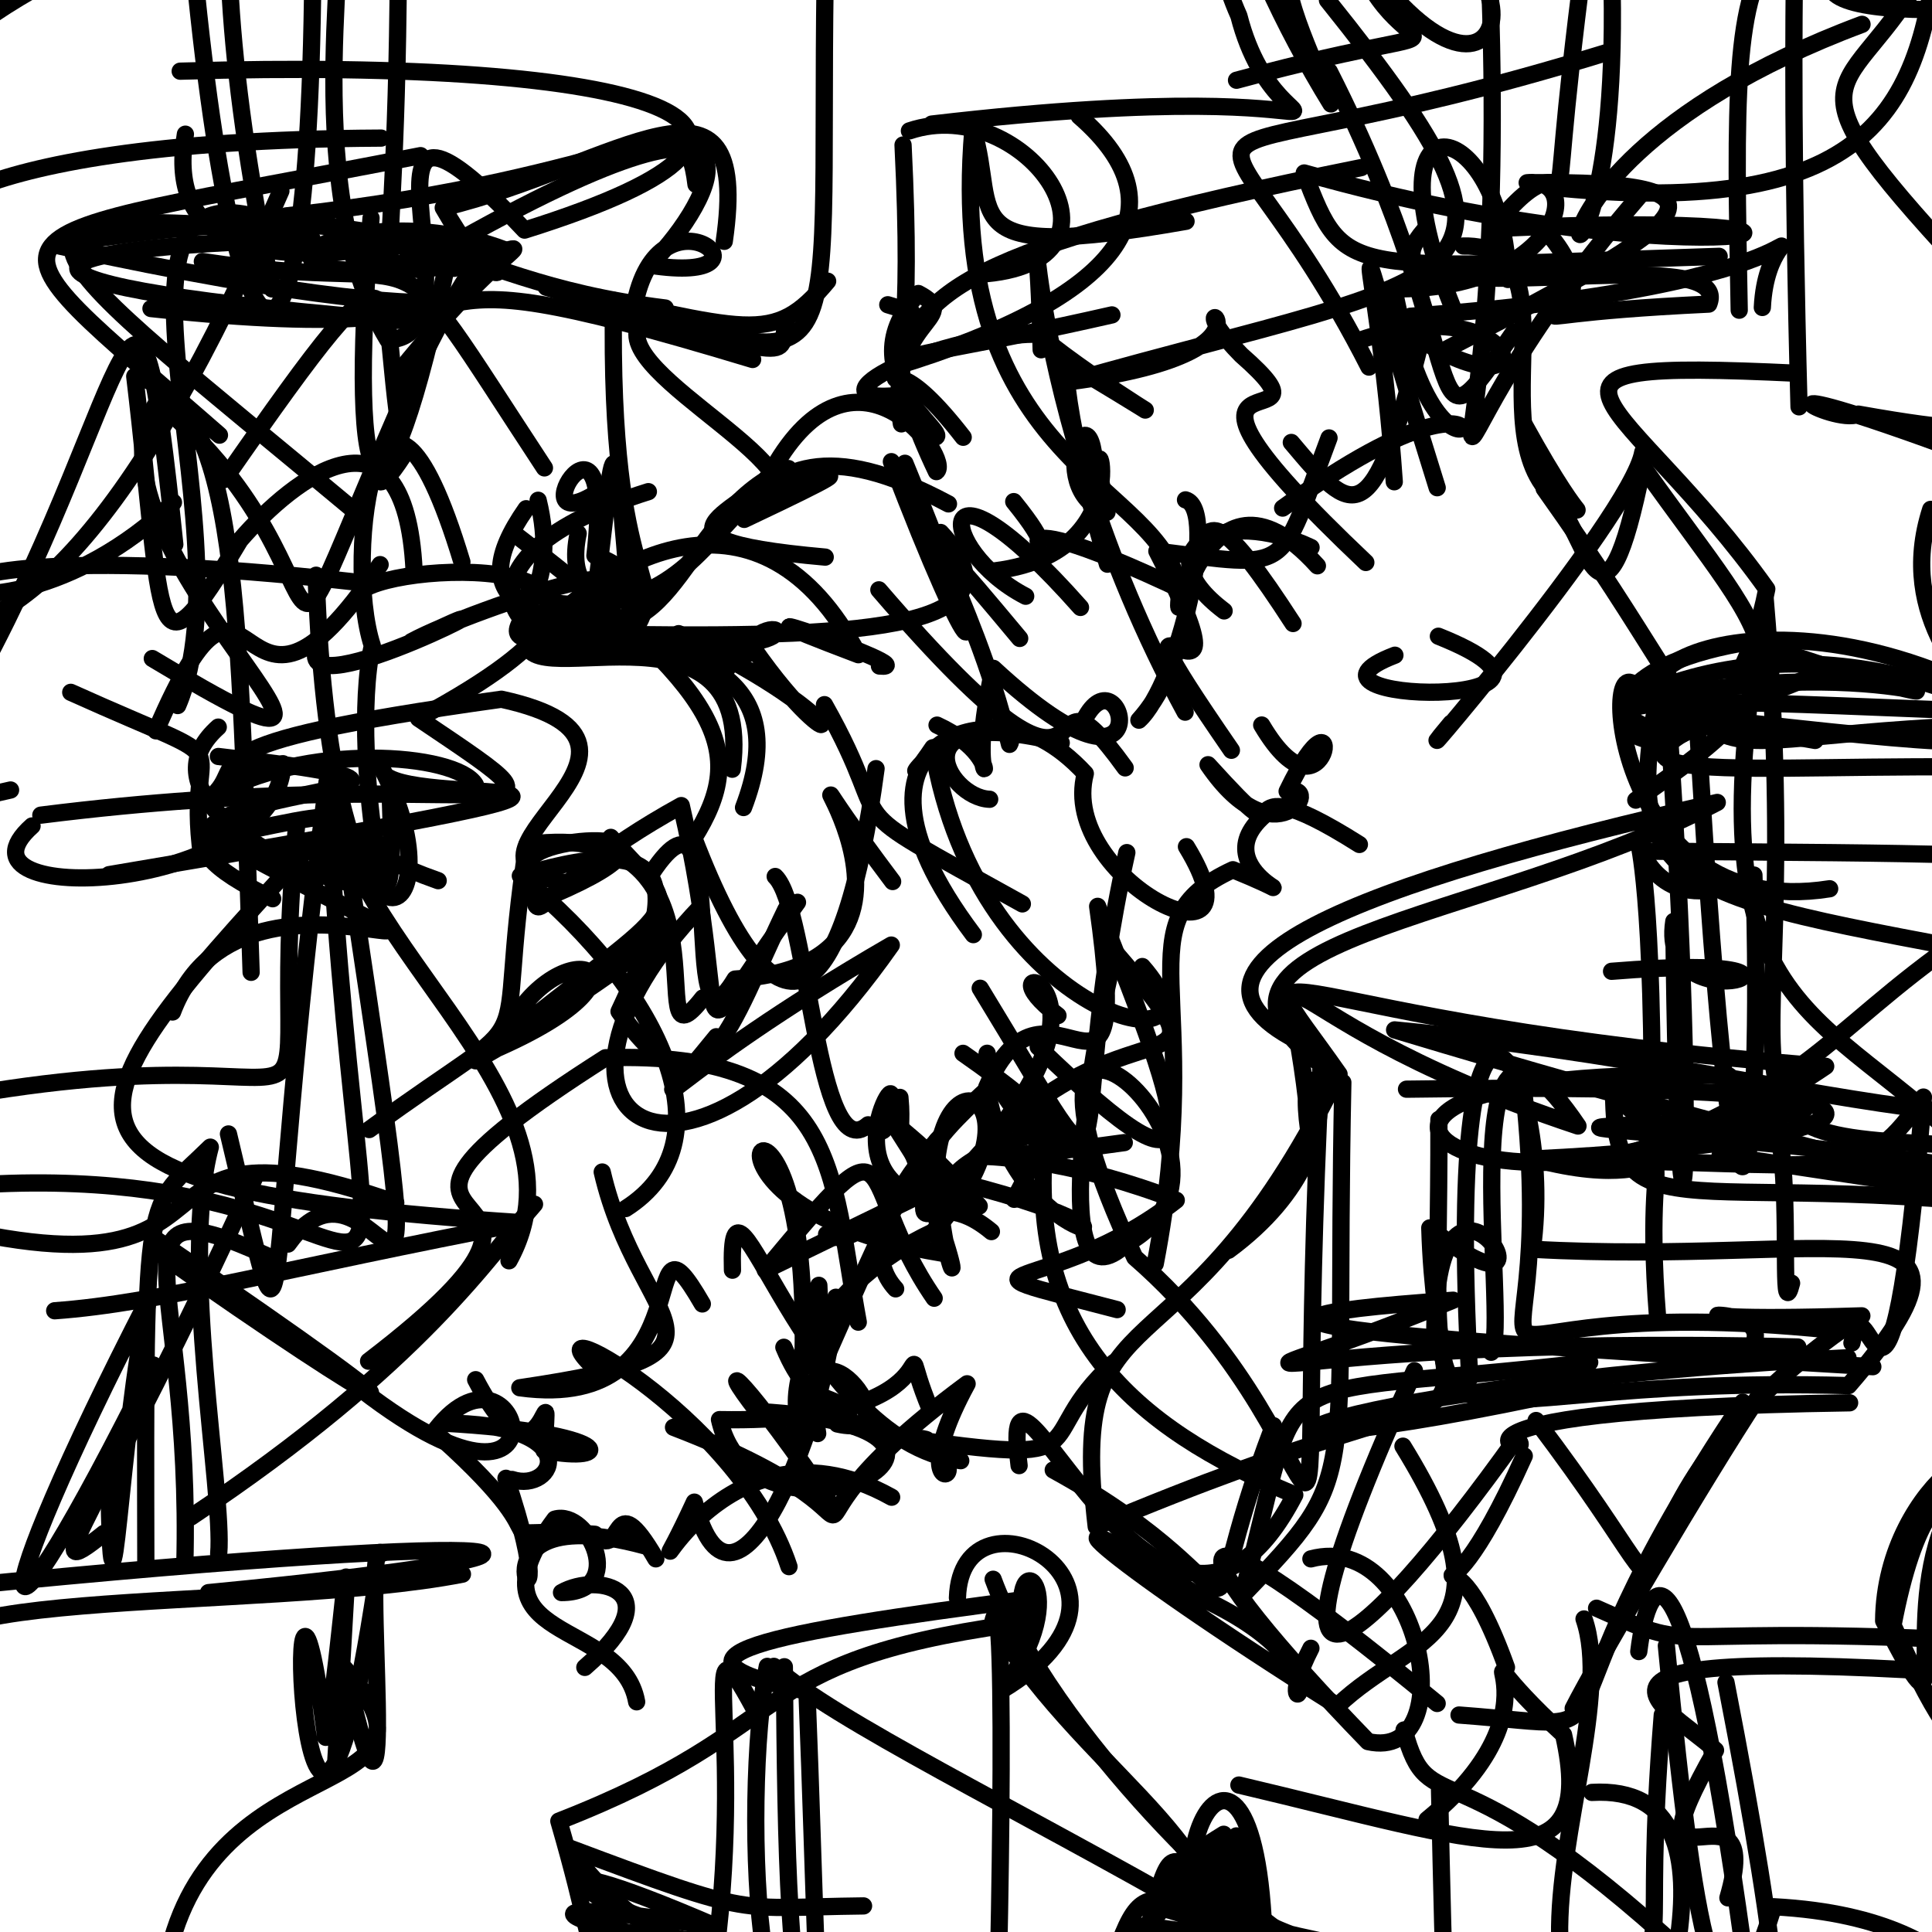 <?xml version="1.0" ?>
<svg xmlns="http://www.w3.org/2000/svg" version="1.1" width="224" height="224">
  <defs/>
  <g>
    <path d="M 141.879 212.668 C 121.258 225.296 158.64 215.369 139.493 222.083 C 117.865 209.678 96.592 199.406 89.723 193.2" stroke-width="2.0" fill="none" stroke="rgb(0, 0, 0)" stroke-opacity="1" stroke-linecap="round" stroke-linejoin="round"/>
    <path d="M 42.321 68.216 C 48.881 64.604 83.26 64.62 48.522 83.289 C 70.985 98.422 56.398 87.999 4.733 94.51" stroke-width="2.0" fill="none" stroke="rgb(0, 0, 0)" stroke-opacity="1" stroke-linecap="round" stroke-linejoin="round"/>
    <path d="M 102.931 35.334 C 111.165 37.872 98.142 32.777 108.568 54.68 C 110.462 53.282 99.494 37.989 90.032 53.655 C 88.563 58.905 71.082 62.402 95.678 64.592" stroke-width="2.0" fill="none" stroke="rgb(0, 0, 0)" stroke-opacity="1" stroke-linecap="round" stroke-linejoin="round"/>
    <path d="M 125.129 13.472 C 137.6 24.296 129.853 34.539 103.708 42.53 C 107.623 34.038 110.276 28.996 157.834 19.429" stroke-width="2.0" fill="none" stroke="rgb(0, 0, 0)" stroke-opacity="1" stroke-linecap="round" stroke-linejoin="round"/>
    <path d="M 41.002 67.458 C -29.913 59.486 -3.14 80.544 20.109 58.247" stroke-width="2.0" fill="none" stroke="rgb(0, 0, 0)" stroke-opacity="1" stroke-linecap="round" stroke-linejoin="round"/>
    <path d="M 162.792 200.575 C 165.754 211.632 167.951 201.288 195.405 226.62 C 166.533 248.509 168.07 257.209 166.893 207.073" stroke-width="2.0" fill="none" stroke="rgb(0, 0, 0)" stroke-opacity="1" stroke-linecap="round" stroke-linejoin="round"/>
    <path d="M 172.895 156.785 C 175.144 154.079 167.582 107.876 182.953 130.554 C 141.641 116.838 149.783 104.022 151.964 132.505 C 149.004 115.745 160.696 131.501 142.436 144.961" stroke-width="2.0" fill="none" stroke="rgb(0, 0, 0)" stroke-opacity="1" stroke-linecap="round" stroke-linejoin="round"/>
    <path d="M 142.771 86.989 C 124.742 60.815 147.284 89.344 134.129 63.9 C 150.062 65.877 148.104 66.714 154.091 50.774" stroke-width="2.0" fill="none" stroke="rgb(0, 0, 0)" stroke-opacity="1" stroke-linecap="round" stroke-linejoin="round"/>
    <path d="M 101.897 68.387 C 130.876 102.084 118.684 72.725 130.454 89.03" stroke-width="2.0" fill="none" stroke="rgb(0, 0, 0)" stroke-opacity="1" stroke-linecap="round" stroke-linejoin="round"/>
    <path d="M 183.701 -5.073 C 178.163 37.432 184.712 11.66 173.087 26.505 C 226.368 24.048 198.914 33.549 151.215 20.055 C 155.988 32.594 155.711 31.093 199.323 29.721" stroke-width="2.0" fill="none" stroke="rgb(0, 0, 0)" stroke-opacity="1" stroke-linecap="round" stroke-linejoin="round"/>
    <path d="M 42.806 130.961 C 64.155 115.337 56.91 125.242 61.108 97.923 C 86.535 94.477 73.709 125.678 81.487 115.706" stroke-width="2.0" fill="none" stroke="rgb(0, 0, 0)" stroke-opacity="1" stroke-linecap="round" stroke-linejoin="round"/>
    <path d="M 170.407 159.775 C 167.174 101.268 180.518 123.869 177.664 144.838 C 212.276 146.785 233.826 138.13 214.326 160.65 C 161.039 159.175 166.974 175.402 166.83 129.783" stroke-width="2.0" fill="none" stroke="rgb(0, 0, 0)" stroke-opacity="1" stroke-linecap="round" stroke-linejoin="round"/>
    <path d="M 62.393 58.001 C 67.174 77.399 43.024 73.147 86.898 75.735" stroke-width="2.0" fill="none" stroke="rgb(0, 0, 0)" stroke-opacity="1" stroke-linecap="round" stroke-linejoin="round"/>
    <path d="M 69.665 159.281 C 59.307 150.028 85.669 163.895 91.477 181.641" stroke-width="2.0" fill="none" stroke="rgb(0, 0, 0)" stroke-opacity="1" stroke-linecap="round" stroke-linejoin="round"/>
    <path d="M 243.222 113.038 C 195.41 103.381 186.304 106.079 192.989 77.183 C 197.261 134.18 194.645 162.33 194.065 106.825 C 192.061 119.714 217.533 110.119 186.847 112.615" stroke-width="2.0" fill="none" stroke="rgb(0, 0, 0)" stroke-opacity="1" stroke-linecap="round" stroke-linejoin="round"/>
    <path d="M 191.537 134.277 C 192.149 71.419 183.219 111.886 203.354 101.453 C 204.384 134.102 201.505 164.673 196.771 83.36" stroke-width="2.0" fill="none" stroke="rgb(0, 0, 0)" stroke-opacity="1" stroke-linecap="round" stroke-linejoin="round"/>
    <path d="M 130.648 98.852 C 122.773 134.392 131.679 144.102 113.646 114.581" stroke-width="2.0" fill="none" stroke="rgb(0, 0, 0)" stroke-opacity="1" stroke-linecap="round" stroke-linejoin="round"/>
    <path d="M 137.406 82.569 C 117.505 46.035 120.097 12.58 120.715 40.554" stroke-width="2.0" fill="none" stroke="rgb(0, 0, 0)" stroke-opacity="1" stroke-linecap="round" stroke-linejoin="round"/>
    <path d="M 83.972 27.981 C 87.244 5.355 71.479 19.254 51.389 24.087 C 60.463 39.892 60.499 25.147 47.274 29.625 C 55.979 24.391 17.54 38.785 21.495 15.556" stroke-width="2.0" fill="none" stroke="rgb(0, 0, 0)" stroke-opacity="1" stroke-linecap="round" stroke-linejoin="round"/>
    <path d="M 84.922 147.27 C 84.451 130.666 93.095 167.09 111.391 169.355 C 96.524 164.508 114.419 168.003 103.994 166.593 C 128.881 170.249 118.818 167.272 129.175 157.962" stroke-width="2.0" fill="none" stroke="rgb(0, 0, 0)" stroke-opacity="1" stroke-linecap="round" stroke-linejoin="round"/>
    <path d="M 118.716 189.081 C 116.844 177.91 125.089 184.347 116.131 195.973 C 136.441 183.801 111.462 170.966 111.007 185.255" stroke-width="2.0" fill="none" stroke="rgb(0, 0, 0)" stroke-opacity="1" stroke-linecap="round" stroke-linejoin="round"/>
    <path d="M 200.337 220.042 C 204.944 204.245 187.63 222.709 198.901 202.926 C 192.845 197.439 175.582 189.941 236.434 194.603" stroke-width="2.0" fill="none" stroke="rgb(0, 0, 0)" stroke-opacity="1" stroke-linecap="round" stroke-linejoin="round"/>
    <path d="M 143.639 206.962 C 172.058 213.649 185.374 219.205 181.281 201.122 C 165.444 186.583 184.042 195.753 165.453 210.98" stroke-width="2.0" fill="none" stroke="rgb(0, 0, 0)" stroke-opacity="1" stroke-linecap="round" stroke-linejoin="round"/>
    <path d="M 103.493 102.207 C 83.053 75.026 116.109 111.496 85.225 113.514 C 78.249 125.127 85.254 85.688 75.125 101.909" stroke-width="2.0" fill="none" stroke="rgb(0, 0, 0)" stroke-opacity="1" stroke-linecap="round" stroke-linejoin="round"/>
    <path d="M 22.124 175.897 C 48.984 158.02 56.939 145.278 61.973 139.62" stroke-width="2.0" fill="none" stroke="rgb(0, 0, 0)" stroke-opacity="1" stroke-linecap="round" stroke-linejoin="round"/>
    <path d="M 141.926 70.831 C 132.322 63.572 141.787 58.641 152.007 63.478" stroke-width="2.0" fill="none" stroke="rgb(0, 0, 0)" stroke-opacity="1" stroke-linecap="round" stroke-linejoin="round"/>
    <path d="M 125.274 70.427 C 107.612 50.475 108.517 63.757 118.92 69.129" stroke-width="2.0" fill="none" stroke="rgb(0, 0, 0)" stroke-opacity="1" stroke-linecap="round" stroke-linejoin="round"/>
    <path d="M 176.632 126.156 C 181.436 169.817 161.263 148.961 212.439 154.218" stroke-width="2.0" fill="none" stroke="rgb(0, 0, 0)" stroke-opacity="1" stroke-linecap="round" stroke-linejoin="round"/>
    <path d="M 20.268 63.124 C 15.769 19.805 15.722 44.453 -2.389 78.096" stroke-width="2.0" fill="none" stroke="rgb(0, 0, 0)" stroke-opacity="1" stroke-linecap="round" stroke-linejoin="round"/>
    <path d="M 62.164 104.559 C 84.408 95.524 62.37 96.625 61.539 99.742 C 62.668 110.242 59.807 103.963 78.989 93.401 C 85.453 121.31 78.33 123.919 92.463 104.615" stroke-width="2.0" fill="none" stroke="rgb(0, 0, 0)" stroke-opacity="1" stroke-linecap="round" stroke-linejoin="round"/>
    <path d="M 162.661 167.672 C 176.341 189.897 163.903 189.346 155.064 197.78 C 126.672 179.939 117.433 171.085 139.377 185.331 C 158.204 194.128 146.398 201.991 151.99 191.104" stroke-width="2.0" fill="none" stroke="rgb(0, 0, 0)" stroke-opacity="1" stroke-linecap="round" stroke-linejoin="round"/>
    <path d="M 50.045 166.402 C 60.473 151.732 68.064 182.804 39.275 159.012" stroke-width="2.0" fill="none" stroke="rgb(0, 0, 0)" stroke-opacity="1" stroke-linecap="round" stroke-linejoin="round"/>
    <path d="M 12.018 -6.156 C 18.177 -7.291 -7.491 -10.032 -3.85 6.516 C -2.974 13.753 3.888 16.058 -19.228 21.214 C -22.295 7.124 -13.956 19.07 -16.465 26.287" stroke-width="2.0" fill="none" stroke="rgb(0, 0, 0)" stroke-opacity="1" stroke-linecap="round" stroke-linejoin="round"/>
    <path d="M 44.267 180.117 C 41.585 177.225 46.954 224.793 40.004 193.49 C 53.837 209.306 25.55 201.952 19.636 226.011" stroke-width="2.0" fill="none" stroke="rgb(0, 0, 0)" stroke-opacity="1" stroke-linecap="round" stroke-linejoin="round"/>
    <path d="M 209.241 128.583 C 181.341 136.337 199.813 136.582 187.088 127.025 C 187.252 145.07 197.624 133.675 247.994 141.705 C 238.319 134.588 235.928 137.122 242.136 129.391" stroke-width="2.0" fill="none" stroke="rgb(0, 0, 0)" stroke-opacity="1" stroke-linecap="round" stroke-linejoin="round"/>
    <path d="M -3.929 3.878 C 12.95 -8.658 26.135 -8.612 22.492 -3.649 C 28.277 56.011 38.631 50.479 35.815 -34.353 C 30.458 -34.36 20.321 -21.043 31.533 33.499" stroke-width="2.0" fill="none" stroke="rgb(0, 0, 0)" stroke-opacity="1" stroke-linecap="round" stroke-linejoin="round"/>
    <path d="M 96.834 175.19 C 86.4 159.674 82.418 156.677 87.835 163.647 C 122.029 165.588 87.481 182.266 83.418 164.593 C 113.687 165.123 102.605 150.74 107.876 163.458" stroke-width="2.0" fill="none" stroke="rgb(0, 0, 0)" stroke-opacity="1" stroke-linecap="round" stroke-linejoin="round"/>
    <path d="M 25.356 180.149 C 25.97 172.976 20.849 146.232 24.383 133.001 C 16.744 140.538 16.815 136.387 16.907 181.477" stroke-width="2.0" fill="none" stroke="rgb(0, 0, 0)" stroke-opacity="1" stroke-linecap="round" stroke-linejoin="round"/>
    <path d="M 214.26 157.419 C 148.344 160.748 131.054 172.374 183.267 160.985" stroke-width="2.0" fill="none" stroke="rgb(0, 0, 0)" stroke-opacity="1" stroke-linecap="round" stroke-linejoin="round"/>
    <path d="M 175.513 38.494 C 164.114 55.282 171.679 42.843 154.125 8.289" stroke-width="2.0" fill="none" stroke="rgb(0, 0, 0)" stroke-opacity="1" stroke-linecap="round" stroke-linejoin="round"/>
    <path d="M 66.83 70.597 C 77.87 77.425 79.586 58.806 91.411 54.326" stroke-width="2.0" fill="none" stroke="rgb(0, 0, 0)" stroke-opacity="1" stroke-linecap="round" stroke-linejoin="round"/>
    <path d="M 166.377 156.433 C 165.607 126.726 183.608 156.685 165.772 142.363 C 166.67 172.11 178.345 155.352 127.098 176.998 C 123.713 148.171 136.56 161.945 154.872 125.179" stroke-width="2.0" fill="none" stroke="rgb(0, 0, 0)" stroke-opacity="1" stroke-linecap="round" stroke-linejoin="round"/>
    <path d="M 122.115 170.434 C 149.092 185.239 136.736 193.868 147.649 165.295" stroke-width="2.0" fill="none" stroke="rgb(0, 0, 0)" stroke-opacity="1" stroke-linecap="round" stroke-linejoin="round"/>
    <path d="M 152.162 121.483 C 131.262 112.241 158.224 102.302 199.103 93.037 C 171.791 107.293 132.395 108.966 154.418 124.305" stroke-width="2.0" fill="none" stroke="rgb(0, 0, 0)" stroke-opacity="1" stroke-linecap="round" stroke-linejoin="round"/>
    <path d="M 132.444 112.062 C 143.416 124.591 113.308 118.702 108.16 86.693 C 101.608 96.486 112.254 75.06 125.834 89.695 C 122.6 101.956 147.214 114.005 137.559 98.166" stroke-width="2.0" fill="none" stroke="rgb(0, 0, 0)" stroke-opacity="1" stroke-linecap="round" stroke-linejoin="round"/>
    <path d="M 119.328 185.378 C 89.035 189.31 74.225 192.096 93.56 196.094 C 95.523 246.004 93.782 245.799 103.039 241.156" stroke-width="2.0" fill="none" stroke="rgb(0, 0, 0)" stroke-opacity="1" stroke-linecap="round" stroke-linejoin="round"/>
    <path d="M 95.958 32.599 C 89.519 40.311 86.96 38.187 63.327 33.3 C 94.035 42.466 90.109 41.424 91.156 37.421" stroke-width="2.0" fill="none" stroke="rgb(0, 0, 0)" stroke-opacity="1" stroke-linecap="round" stroke-linejoin="round"/>
    <path d="M 81.43 151.182 C 73.513 137.471 82.286 163.937 60.265 160.899 C 88.291 156.757 74.128 154.408 69.823 135.885" stroke-width="2.0" fill="none" stroke="rgb(0, 0, 0)" stroke-opacity="1" stroke-linecap="round" stroke-linejoin="round"/>
    <path d="M 103.844 149.432 C 101.182 146.577 99.633 139.879 114.717 126.066 C 104.372 135.272 103.237 141.013 91.467 167.021" stroke-width="2.0" fill="none" stroke="rgb(0, 0, 0)" stroke-opacity="1" stroke-linecap="round" stroke-linejoin="round"/>
    <path d="M 161.729 75.966 C 146.859 81.658 188.422 82.424 166.769 73.766" stroke-width="2.0" fill="none" stroke="rgb(0, 0, 0)" stroke-opacity="1" stroke-linecap="round" stroke-linejoin="round"/>
    <path d="M 242.489 49.667 C 223.617 46.452 239.328 52.269 215.456 48.013 C 212.618 49.437 199.037 41.686 230.322 53.442" stroke-width="2.0" fill="none" stroke="rgb(0, 0, 0)" stroke-opacity="1" stroke-linecap="round" stroke-linejoin="round"/>
    <path d="M 103.379 173.59 C 82.386 161.824 72.396 191.768 80.505 174.16 C 85.171 192.321 96.264 163.753 96.916 150.404" stroke-width="2.0" fill="none" stroke="rgb(0, 0, 0)" stroke-opacity="1" stroke-linecap="round" stroke-linejoin="round"/>
    <path d="M 203.926 84.785 C 177.294 82.705 199.334 65.389 229.614 80.1" stroke-width="2.0" fill="none" stroke="rgb(0, 0, 0)" stroke-opacity="1" stroke-linecap="round" stroke-linejoin="round"/>
    <path d="M 146.285 84.06 C 154.152 97.361 156.342 77.006 149.232 91.75 C 153.679 90.728 147.837 100.039 140.063 88.662 C 151.844 101.615 140.307 86.953 157.611 97.909" stroke-width="2.0" fill="none" stroke="rgb(0, 0, 0)" stroke-opacity="1" stroke-linecap="round" stroke-linejoin="round"/>
    <path d="M 164.324 233.916 C 165.221 229.486 170.006 226.081 156.834 228.873" stroke-width="2.0" fill="none" stroke="rgb(0, 0, 0)" stroke-opacity="1" stroke-linecap="round" stroke-linejoin="round"/>
    <path d="M 87.322 75.135 C 97.662 89.987 100.735 83.929 78.68 73.467" stroke-width="2.0" fill="none" stroke="rgb(0, 0, 0)" stroke-opacity="1" stroke-linecap="round" stroke-linejoin="round"/>
    <path d="M 61.574 74.676 C 70.187 64.383 88.247 54.47 99.527 75.909 C 77.771 67.671 107.888 77.783 101.964 77.221" stroke-width="2.0" fill="none" stroke="rgb(0, 0, 0)" stroke-opacity="1" stroke-linecap="round" stroke-linejoin="round"/>
    <path d="M 167.726 40.476 C 196.939 25.371 202.937 20.918 177.065 21.186 C 184.186 20.506 180.16 33.723 161.624 33.488 C 167.657 65.861 180.805 35.603 148.713 58.909" stroke-width="2.0" fill="none" stroke="rgb(0, 0, 0)" stroke-opacity="1" stroke-linecap="round" stroke-linejoin="round"/>
    <path d="M 58.392 28.916 C 39.678 21.905 20.699 34.866 55.196 30.521 C 46.679 43.173 39.687 63.769 46.831 52.72 C 43.239 33.836 48.945 22.533 25.983 55.606" stroke-width="2.0" fill="none" stroke="rgb(0, 0, 0)" stroke-opacity="1" stroke-linecap="round" stroke-linejoin="round"/>
    <path d="M 118.534 104.8 C 95.153 91.811 104.75 97.923 95.59 81.699" stroke-width="2.0" fill="none" stroke="rgb(0, 0, 0)" stroke-opacity="1" stroke-linecap="round" stroke-linejoin="round"/>
    <path d="M 18.082 84.736 C 30.002 57.004 26.68 91.542 44.073 65.462" stroke-width="2.0" fill="none" stroke="rgb(0, 0, 0)" stroke-opacity="1" stroke-linecap="round" stroke-linejoin="round"/>
    <path d="M 147.852 93.549 C 137.371 100.742 155.573 105.985 142.944 100.837 C 129.692 106.962 140.044 114.76 133.942 146.524" stroke-width="2.0" fill="none" stroke="rgb(0, 0, 0)" stroke-opacity="1" stroke-linecap="round" stroke-linejoin="round"/>
    <path d="M 90.938 193.245 C 91.328 237.737 91.771 254.16 115.106 248.484 C 115.834 235.272 116.865 180.302 115.109 188.018 C 126.715 207.042 146.583 215.355 139.573 229.982" stroke-width="2.0" fill="none" stroke="rgb(0, 0, 0)" stroke-opacity="1" stroke-linecap="round" stroke-linejoin="round"/>
    <path d="M 208.448 156.174 C 142.992 154.55 135.636 164.291 168.476 150.749 C 130.794 153.337 164.847 155.373 217.14 158.457" stroke-width="2.0" fill="none" stroke="rgb(0, 0, 0)" stroke-opacity="1" stroke-linecap="round" stroke-linejoin="round"/>
    <path d="M -4.528 178.339 C 4.596 183.651 -18.556 185.081 -26.213 188.547 C -11.448 189.322 -15.95 187.616 -26.689 193.79 C -31.714 193.102 -38.353 186.894 -38.667 180.333" stroke-width="2.0" fill="none" stroke="rgb(0, 0, 0)" stroke-opacity="1" stroke-linecap="round" stroke-linejoin="round"/>
    <path d="M 229.159 217.777 C 225.839 187.832 231.614 215.297 219.48 188.432 C 224.296 163.128 233.687 171.835 236.806 192.857" stroke-width="2.0" fill="none" stroke="rgb(0, 0, 0)" stroke-opacity="1" stroke-linecap="round" stroke-linejoin="round"/>
    <path d="M 61.004 58.982 C 45.368 81.347 97.273 64.632 86.206 93.627" stroke-width="2.0" fill="none" stroke="rgb(0, 0, 0)" stroke-opacity="1" stroke-linecap="round" stroke-linejoin="round"/>
    <path d="M 111.655 122.126 C 134.04 137.731 117.055 134.072 114.45 122.117" stroke-width="2.0" fill="none" stroke="rgb(0, 0, 0)" stroke-opacity="1" stroke-linecap="round" stroke-linejoin="round"/>
    <path d="M 105.204 132.241 C 114.497 154.85 108.375 148.784 108.642 132.217 C 105.401 147.297 107.115 136.252 114.946 142.794" stroke-width="2.0" fill="none" stroke="rgb(0, 0, 0)" stroke-opacity="1" stroke-linecap="round" stroke-linejoin="round"/>
    <path d="M 146.622 229.164 C 146.773 188.99 128.843 217.868 144.547 233.752" stroke-width="2.0" fill="none" stroke="rgb(0, 0, 0)" stroke-opacity="1" stroke-linecap="round" stroke-linejoin="round"/>
    <path d="M 51.081 166.645 C 67.378 181.25 53.662 176.768 68.964 177.885 C 72.362 181.302 70.704 171.561 76.04 180.736" stroke-width="2.0" fill="none" stroke="rgb(0, 0, 0)" stroke-opacity="1" stroke-linecap="round" stroke-linejoin="round"/>
    <path d="M 108.026 14.384 C 165.98 7.614 148.656 21.404 143.639 1.844 C 136.614 -13.973 151.884 -8.225 143.596 -9.892 C 144.629 -7.215 144.717 -10.976 149.999 -15.432" stroke-width="2.0" fill="none" stroke="rgb(0, 0, 0)" stroke-opacity="1" stroke-linecap="round" stroke-linejoin="round"/>
    <path d="M 229.61 134.617 C 211.023 115.577 195.618 119.085 204.664 69.482 C 210.239 134.631 192.301 131.297 234.778 133.093 C 223.949 110.856 223.246 134.94 229.729 125.903" stroke-width="2.0" fill="none" stroke="rgb(0, 0, 0)" stroke-opacity="1" stroke-linecap="round" stroke-linejoin="round"/>
    <path d="M 31.614 104.202 C 1.133 89.812 69.693 92.874 25.317 87.707" stroke-width="2.0" fill="none" stroke="rgb(0, 0, 0)" stroke-opacity="1" stroke-linecap="round" stroke-linejoin="round"/>
    <path d="M 67.807 193.321 C 78.114 184.384 69.311 182.242 65.102 184.645 C 72.727 184.642 68.269 174.978 64.33 176.134 C 53.461 190.682 72.057 187.456 73.815 197.312" stroke-width="2.0" fill="none" stroke="rgb(0, 0, 0)" stroke-opacity="1" stroke-linecap="round" stroke-linejoin="round"/>
    <path d="M 18.758 230.348 C 25.698 222.065 40.898 241.319 48.085 233.965" stroke-width="2.0" fill="none" stroke="rgb(0, 0, 0)" stroke-opacity="1" stroke-linecap="round" stroke-linejoin="round"/>
    <path d="M 75.173 57.003 C 50.803 64.634 59.606 75.98 68.275 73.764 C 71.291 55.397 70.737 39.926 73.244 73.589 C 78.034 66.238 70.523 69.728 71.139 34.815" stroke-width="2.0" fill="none" stroke="rgb(0, 0, 0)" stroke-opacity="1" stroke-linecap="round" stroke-linejoin="round"/>
    <path d="M 165.683 226.11 C 154.114 245.8 151.011 248.466 143.348 212.86 C 120.413 231.954 129.731 243.58 128.652 249.951" stroke-width="2.0" fill="none" stroke="rgb(0, 0, 0)" stroke-opacity="1" stroke-linecap="round" stroke-linejoin="round"/>
    <path d="M 107.427 137.321 C 119.326 140.849 99.134 138.212 121.319 130.933 C 118.538 154.296 131.184 165.429 150.12 173.319 C 134.65 203.112 115.527 148.444 118.157 169.926" stroke-width="2.0" fill="none" stroke="rgb(0, 0, 0)" stroke-opacity="1" stroke-linecap="round" stroke-linejoin="round"/>
    <path d="M 44.24 89.038 C 54.01 107.425 38.322 117.654 36.651 66.692" stroke-width="2.0" fill="none" stroke="rgb(0, 0, 0)" stroke-opacity="1" stroke-linecap="round" stroke-linejoin="round"/>
    <path d="M 161.654 55.858 C 159.695 27.833 154.51 17.872 166.631 56.548" stroke-width="2.0" fill="none" stroke="rgb(0, 0, 0)" stroke-opacity="1" stroke-linecap="round" stroke-linejoin="round"/>
    <path d="M 12.634 171.855 C 12.976 195.781 13.813 166.188 17.232 150.598 C -2.675 189.261 -1.736 197.522 17.803 158.268" stroke-width="2.0" fill="none" stroke="rgb(0, 0, 0)" stroke-opacity="1" stroke-linecap="round" stroke-linejoin="round"/>
    <path d="M 169.654 28.523 C 183.252 28.265 170.613 51.68 181.23 58.434" stroke-width="2.0" fill="none" stroke="rgb(0, 0, 0)" stroke-opacity="1" stroke-linecap="round" stroke-linejoin="round"/>
    <path d="M 59.363 171.532 C 64.38 173.17 68.066 165.002 51.349 164.998 C 71.585 166.123 71.409 169.782 63.071 168.166 C 63.795 155.724 63.197 175.295 55.15 159.964" stroke-width="2.0" fill="none" stroke="rgb(0, 0, 0)" stroke-opacity="1" stroke-linecap="round" stroke-linejoin="round"/>
    <path d="M 212.417 77.541 C 174.52 91.894 198.348 88.679 227.53 88.918" stroke-width="2.0" fill="none" stroke="rgb(0, 0, 0)" stroke-opacity="1" stroke-linecap="round" stroke-linejoin="round"/>
    <path d="M 70.817 97.087 C 79.759 107.008 79.969 103.173 56.819 121.914 C 79.302 112.301 63.799 106.7 57.924 121.391 C 45.792 128.45 77.376 110.127 77.13 107.068" stroke-width="2.0" fill="none" stroke="rgb(0, 0, 0)" stroke-opacity="1" stroke-linecap="round" stroke-linejoin="round"/>
    <path d="M 137.655 68.689 C 109.337 55.227 126.67 69.452 117.536 58.157" stroke-width="2.0" fill="none" stroke="rgb(0, 0, 0)" stroke-opacity="1" stroke-linecap="round" stroke-linejoin="round"/>
    <path d="M 88.735 56.273 C 83.836 60.339 109.577 49.206 86.286 60.219" stroke-width="2.0" fill="none" stroke="rgb(0, 0, 0)" stroke-opacity="1" stroke-linecap="round" stroke-linejoin="round"/>
    <path d="M 208.583 47.17 C 207.055 -9.866 209.165 -18.159 207.387 -6.427" stroke-width="2.0" fill="none" stroke="rgb(0, 0, 0)" stroke-opacity="1" stroke-linecap="round" stroke-linejoin="round"/>
    <path d="M 202.06 162.574 C 174.757 203.331 192.271 200.558 169.163 198.842" stroke-width="2.0" fill="none" stroke="rgb(0, 0, 0)" stroke-opacity="1" stroke-linecap="round" stroke-linejoin="round"/>
    <path d="M 128.618 113.188 C 126.725 121.36 121.162 152.947 130.615 144.198 C 148.988 134.095 111.797 103.598 131.57 145.788 C 158.762 169.47 149.401 199.282 153.188 122.927" stroke-width="2.0" fill="none" stroke="rgb(0, 0, 0)" stroke-opacity="1" stroke-linecap="round" stroke-linejoin="round"/>
    <path d="M 202.829 156.56 C 207.641 150.036 184.638 153.573 215.868 152.56 C 177.372 178.515 203.143 197.777 178.099 164.696" stroke-width="2.0" fill="none" stroke="rgb(0, 0, 0)" stroke-opacity="1" stroke-linecap="round" stroke-linejoin="round"/>
    <path d="M 168.236 83.851 C 159.451 94.388 189.151 60.07 190.465 52.42" stroke-width="2.0" fill="none" stroke="rgb(0, 0, 0)" stroke-opacity="1" stroke-linecap="round" stroke-linejoin="round"/>
    <path d="M 105.44 15.173 C 118.915 10.65 132.973 30.641 113.484 31.802" stroke-width="2.0" fill="none" stroke="rgb(0, 0, 0)" stroke-opacity="1" stroke-linecap="round" stroke-linejoin="round"/>
    <path d="M 41.158 59.28 C 3.738 28.052 -5.602 23.317 34.036 26.798 C 7.088 14.144 29.497 61.096 20.604 81.802" stroke-width="2.0" fill="none" stroke="rgb(0, 0, 0)" stroke-opacity="1" stroke-linecap="round" stroke-linejoin="round"/>
    <path d="M 192.727 198.832 C 190.285 229.647 194.529 220.92 186.801 234.844 C 203.079 243.318 213.408 263.427 200.112 195.055" stroke-width="2.0" fill="none" stroke="rgb(0, 0, 0)" stroke-opacity="1" stroke-linecap="round" stroke-linejoin="round"/>
    <path d="M 33.396 144.239 C 44.938 128.114 52.179 178.639 38.526 87.833 C 36.189 107.647 69.821 126.626 59.015 146.179" stroke-width="2.0" fill="none" stroke="rgb(0, 0, 0)" stroke-opacity="1" stroke-linecap="round" stroke-linejoin="round"/>
    <path d="M 91.118 105.438 C 84.562 118.919 81.665 131.391 71.772 117.272 C 77.995 104.055 79.938 95.656 60.329 101.545 C 77.224 115.416 84.521 132.513 72.536 140.124" stroke-width="2.0" fill="none" stroke="rgb(0, 0, 0)" stroke-opacity="1" stroke-linecap="round" stroke-linejoin="round"/>
    <path d="M 9.515 229.01 C -2.892 222.168 5.369 233.226 2.62 230.785" stroke-width="2.0" fill="none" stroke="rgb(0, 0, 0)" stroke-opacity="1" stroke-linecap="round" stroke-linejoin="round"/>
    <path d="M 157.527 39.496 C 176.389 32.903 179.891 48.794 164.766 39.419 C 159.072 62.181 156.881 59.825 149.718 51.299" stroke-width="2.0" fill="none" stroke="rgb(0, 0, 0)" stroke-opacity="1" stroke-linecap="round" stroke-linejoin="round"/>
    <path d="M 32.805 88.546 C 32.072 103.728 -7.163 105.459 3.717 95.761" stroke-width="2.0" fill="none" stroke="rgb(0, 0, 0)" stroke-opacity="1" stroke-linecap="round" stroke-linejoin="round"/>
    <path d="M 184.569 207.816 C 204.05 206.697 191.513 239.569 184.732 256.247" stroke-width="2.0" fill="none" stroke="rgb(0, 0, 0)" stroke-opacity="1" stroke-linecap="round" stroke-linejoin="round"/>
    <path d="M 8.203 80.271 C 29.807 90.007 21.209 83.739 23.381 99.326" stroke-width="2.0" fill="none" stroke="rgb(0, 0, 0)" stroke-opacity="1" stroke-linecap="round" stroke-linejoin="round"/>
    <path d="M 20.893 8.253 C 75.081 6.649 99.957 14.427 60.821 26.679 C 37.679 2.085 57.048 39.406 44.945 39.377 C 33.852 21.153 41.665 -12.54 38.34 -7.582" stroke-width="2.0" fill="none" stroke="rgb(0, 0, 0)" stroke-opacity="1" stroke-linecap="round" stroke-linejoin="round"/>
    <path d="M 207.72 148.773 C 205.53 157.258 210.237 112.715 199.436 133.923 C 252.196 141.871 222.703 137.847 161.694 119.408 C 212.983 124.328 247.922 139.822 247.358 117.846" stroke-width="2.0" fill="none" stroke="rgb(0, 0, 0)" stroke-opacity="1" stroke-linecap="round" stroke-linejoin="round"/>
    <path d="M 48.296 37.316 C -5.294 33.05 1.259 28.624 36.203 27.739" stroke-width="2.0" fill="none" stroke="rgb(0, 0, 0)" stroke-opacity="1" stroke-linecap="round" stroke-linejoin="round"/>
    <path d="M 6.341 151.972 C 18.493 151.1 33.062 147.036 60.61 141.77 C -1.885 137.691 7.515 129.039 37.563 96.34 C 59.869 110.99 11.496 96.59 25.305 84.302" stroke-width="2.0" fill="none" stroke="rgb(0, 0, 0)" stroke-opacity="1" stroke-linecap="round" stroke-linejoin="round"/>
    <path d="M 203.953 161.825 C 197.391 171.775 185.1 192.75 182.399 198.082" stroke-width="2.0" fill="none" stroke="rgb(0, 0, 0)" stroke-opacity="1" stroke-linecap="round" stroke-linejoin="round"/>
    <path d="M 100.123 220.976 C 85.147 221.137 87.911 222.498 65.847 214.195 C 80.262 233.216 85.923 219.194 76.13 227.722 C 70.704 239.548 76.608 230.901 83.871 234.324" stroke-width="2.0" fill="none" stroke="rgb(0, 0, 0)" stroke-opacity="1" stroke-linecap="round" stroke-linejoin="round"/>
    <path d="M 93.097 157.447 C 94.152 116.046 73.647 139.479 109.161 145.285 C 104.667 118.413 123.597 126.081 108.171 142.829 C 82.017 155.158 96.511 181.782 94.938 149.023" stroke-width="2.0" fill="none" stroke="rgb(0, 0, 0)" stroke-opacity="1" stroke-linecap="round" stroke-linejoin="round"/>
    <path d="M 32.567 22.14 C 15.776 60.88 1.692 75.358 -11.683 73.479" stroke-width="2.0" fill="none" stroke="rgb(0, 0, 0)" stroke-opacity="1" stroke-linecap="round" stroke-linejoin="round"/>
    <path d="M -8.437 127.842 C 45.811 117.237 30.058 140.688 34.388 95.734" stroke-width="2.0" fill="none" stroke="rgb(0, 0, 0)" stroke-opacity="1" stroke-linecap="round" stroke-linejoin="round"/>
    <path d="M 102.98 128.239 C 105.379 121.628 93.435 140.129 113.532 139.837 C 102.031 126.947 104.969 133.858 104.338 127.234" stroke-width="2.0" fill="none" stroke="rgb(0, 0, 0)" stroke-opacity="1" stroke-linecap="round" stroke-linejoin="round"/>
    <path d="M 87.262 41.678 C 38.722 26.989 66.237 41.043 17.504 35.774" stroke-width="2.0" fill="none" stroke="rgb(0, 0, 0)" stroke-opacity="1" stroke-linecap="round" stroke-linejoin="round"/>
    <path d="M 129.131 110.218 C 144.781 128.383 130.001 113.846 111.864 135.723 C 114.351 134.837 114.494 134.774 88.732 147.264 C 105.093 127.573 98.698 136.578 108.311 150.518" stroke-width="2.0" fill="none" stroke="rgb(0, 0, 0)" stroke-opacity="1" stroke-linecap="round" stroke-linejoin="round"/>
    <path d="M 115.146 183.101 C 121.631 200.754 145.41 223.663 152.14 226.183 C 122.524 221.737 135.307 223.054 127.858 226.152" stroke-width="2.0" fill="none" stroke="rgb(0, 0, 0)" stroke-opacity="1" stroke-linecap="round" stroke-linejoin="round"/>
    <path d="M 158.723 42.561 C 140.004 5.815 129.784 23.45 186.117 6.14" stroke-width="2.0" fill="none" stroke="rgb(0, 0, 0)" stroke-opacity="1" stroke-linecap="round" stroke-linejoin="round"/>
    <path d="M 103.35 53.525 C 112.756 78.295 116.313 81.301 104.921 53.713" stroke-width="2.0" fill="none" stroke="rgb(0, 0, 0)" stroke-opacity="1" stroke-linecap="round" stroke-linejoin="round"/>
    <path d="M 201.648 35.966 C 200.742 -11.885 200.424 -15.85 242.92 -0.518 C 225.867 2.409 194.516 2.515 225.054 -9.815 C 223.042 10.4 219.695 25.518 180.869 21.819" stroke-width="2.0" fill="none" stroke="rgb(0, 0, 0)" stroke-opacity="1" stroke-linecap="round" stroke-linejoin="round"/>
    <path d="M 109.968 58.422 C 81.225 43.066 88.431 73.284 63.415 69.811" stroke-width="2.0" fill="none" stroke="rgb(0, 0, 0)" stroke-opacity="1" stroke-linecap="round" stroke-linejoin="round"/>
    <path d="M 41.497 30.3 C 64.757 32.536 64.9 19.7 45.738 43.799" stroke-width="2.0" fill="none" stroke="rgb(0, 0, 0)" stroke-opacity="1" stroke-linecap="round" stroke-linejoin="round"/>
    <path d="M 17.659 76.354 C 54.081 98.249 7.269 62.605 18.26 46.599 C 43.866 67.777 27.023 89.863 50.296 38.303" stroke-width="2.0" fill="none" stroke="rgb(0, 0, 0)" stroke-opacity="1" stroke-linecap="round" stroke-linejoin="round"/>
    <path d="M 202.107 225.677 C 195.236 176.051 191.169 181.91 190.003 191.486" stroke-width="2.0" fill="none" stroke="rgb(0, 0, 0)" stroke-opacity="1" stroke-linecap="round" stroke-linejoin="round"/>
    <path d="M 166.628 197.504 C 132.855 169.686 136.572 179.194 158.611 201.926 C 169.752 204.414 164.773 177.335 151.988 180.74" stroke-width="2.0" fill="none" stroke="rgb(0, 0, 0)" stroke-opacity="1" stroke-linecap="round" stroke-linejoin="round"/>
    <path d="M 155.254 124.549 C 142.752 106.654 145.611 118.523 211.674 123.628 C 174.577 148.944 138.084 122.975 200.458 124.729" stroke-width="2.0" fill="none" stroke="rgb(0, 0, 0)" stroke-opacity="1" stroke-linecap="round" stroke-linejoin="round"/>
    <path d="M 137.45 57.956 C 141.367 58.996 136.54 79.426 132.044 83.498 C 142.57 71.856 133.84 47.412 149.918 72.292" stroke-width="2.0" fill="none" stroke="rgb(0, 0, 0)" stroke-opacity="1" stroke-linecap="round" stroke-linejoin="round"/>
    <path d="M 29.116 112.733 C 27.671 70.675 27.825 46.335 15.622 43.635 C 19.131 73.019 17.295 80.22 27.831 62.623 C 34.107 55.37 46.957 45.311 48.008 66.105" stroke-width="2.0" fill="none" stroke="rgb(0, 0, 0)" stroke-opacity="1" stroke-linecap="round" stroke-linejoin="round"/>
    <path d="M 184.315 157.949 C 144.448 162.563 151.774 156.551 144.001 185.032 C 158.189 170.272 154.694 173.472 155.691 125.501" stroke-width="2.0" fill="none" stroke="rgb(0, 0, 0)" stroke-opacity="1" stroke-linecap="round" stroke-linejoin="round"/>
    <path d="M 58.665 171.395 C 67.04 196.247 50.853 172.749 74.751 179.228" stroke-width="2.0" fill="none" stroke="rgb(0, 0, 0)" stroke-opacity="1" stroke-linecap="round" stroke-linejoin="round"/>
    <path d="M 23.46 30.317 C 52.609 34.761 43.333 24.13 63.123 54.249" stroke-width="2.0" fill="none" stroke="rgb(0, 0, 0)" stroke-opacity="1" stroke-linecap="round" stroke-linejoin="round"/>
    <path d="M 212.136 103.044 C 186.001 107.199 185.403 71.375 190.311 80.625 C 210.781 71.57 234.609 81.22 240.735 89.391" stroke-width="2.0" fill="none" stroke="rgb(0, 0, 0)" stroke-opacity="1" stroke-linecap="round" stroke-linejoin="round"/>
    <path d="M 76.637 222.751 C 70.681 222.238 56.294 211.831 83.167 223.423 C 43.665 217.314 84.917 229.146 99.282 226.258 C 87.549 255.167 85.921 208.32 88.962 193.202" stroke-width="2.0" fill="none" stroke="rgb(0, 0, 0)" stroke-opacity="1" stroke-linecap="round" stroke-linejoin="round"/>
    <path d="M 80.694 21.38 C 79.436 10.841 74.763 20.413 33.178 25.032" stroke-width="2.0" fill="none" stroke="rgb(0, 0, 0)" stroke-opacity="1" stroke-linecap="round" stroke-linejoin="round"/>
    <path d="M 233.396 112.163 C 235.088 98.813 259.383 99.177 191.008 98.688" stroke-width="2.0" fill="none" stroke="rgb(0, 0, 0)" stroke-opacity="1" stroke-linecap="round" stroke-linejoin="round"/>
    <path d="M 130.352 132.477 C 101.351 136.546 113.95 130.422 136.378 139.156 C 121.563 150.736 107.318 146.047 129.523 151.839" stroke-width="2.0" fill="none" stroke="rgb(0, 0, 0)" stroke-opacity="1" stroke-linecap="round" stroke-linejoin="round"/>
    <path d="M 70.441 56.296 C 58.754 64.76 71.503 42.59 68.976 64.42 C 78.738 67.732 64.608 73.412 67.034 61.852" stroke-width="2.0" fill="none" stroke="rgb(0, 0, 0)" stroke-opacity="1" stroke-linecap="round" stroke-linejoin="round"/>
    <path d="M 215.887 2.822 C 164.115 22.19 190.133 51.64 186.6 -9.414" stroke-width="2.0" fill="none" stroke="rgb(0, 0, 0)" stroke-opacity="1" stroke-linecap="round" stroke-linejoin="round"/>
    <path d="M 104.701 16.811 C 106.906 61.32 97.899 32.952 111.675 50.697" stroke-width="2.0" fill="none" stroke="rgb(0, 0, 0)" stroke-opacity="1" stroke-linecap="round" stroke-linejoin="round"/>
    <path d="M 1.225 91.594 C -29.171 98.212 -13.893 112.146 -5.306 100.304" stroke-width="2.0" fill="none" stroke="rgb(0, 0, 0)" stroke-opacity="1" stroke-linecap="round" stroke-linejoin="round"/>
    <path d="M 175.038 226.134 C 171.453 231.721 157.576 233.189 153.427 236.326 C 133.826 251.057 155.807 226.401 134.824 221.27" stroke-width="2.0" fill="none" stroke="rgb(0, 0, 0)" stroke-opacity="1" stroke-linecap="round" stroke-linejoin="round"/>
    <path d="M 204.329 35.649 C 205.039 21.168 219.657 32.584 163.532 36.667" stroke-width="2.0" fill="none" stroke="rgb(0, 0, 0)" stroke-opacity="1" stroke-linecap="round" stroke-linejoin="round"/>
    <path d="M 236.491 136.786 C 195.449 129.739 163.32 131.261 204.835 129.955" stroke-width="2.0" fill="none" stroke="rgb(0, 0, 0)" stroke-opacity="1" stroke-linecap="round" stroke-linejoin="round"/>
    <path d="M 114.746 92.669 C 109.762 92.524 103.602 81.288 123.042 86.13" stroke-width="2.0" fill="none" stroke="rgb(0, 0, 0)" stroke-opacity="1" stroke-linecap="round" stroke-linejoin="round"/>
    <path d="M 208.351 43.278 C 171.827 41.534 188.604 45.491 204.844 68.297 C 198.435 100.683 171.423 79.275 203.182 74.362 C 236.808 86.303 221.205 74.988 192.485 80.916" stroke-width="2.0" fill="none" stroke="rgb(0, 0, 0)" stroke-opacity="1" stroke-linecap="round" stroke-linejoin="round"/>
    <path d="M 90.48 57.566 C 91.452 51.452 64.745 39.894 77.131 35.712 C 49.095 32.267 50.448 21.079 6.423 28.426 C 67.864 41.85 52.901 29.177 49.698 38.616" stroke-width="2.0" fill="none" stroke="rgb(0, 0, 0)" stroke-opacity="1" stroke-linecap="round" stroke-linejoin="round"/>
    <path d="M 210.447 85.847 C 179.074 80.135 196.591 89.369 191.059 84.372 C 180.736 79.838 205.761 81.66 232.738 82.579" stroke-width="2.0" fill="none" stroke="rgb(0, 0, 0)" stroke-opacity="1" stroke-linecap="round" stroke-linejoin="round"/>
    <path d="M 101.572 89.117 C 97.898 116.636 90.59 123.615 80.442 97.169 C 86.849 86.988 83.751 80.344 59.882 62.083" stroke-width="2.0" fill="none" stroke="rgb(0, 0, 0)" stroke-opacity="1" stroke-linecap="round" stroke-linejoin="round"/>
    <path d="M 95.865 -11.734 C 94.375 41.594 100.56 44.868 73.519 35.672 C 76.26 20.189 91.614 33.281 75.281 30.737 C 80.909 25.604 94.472 4.78 53.164 27.906" stroke-width="2.0" fill="none" stroke="rgb(0, 0, 0)" stroke-opacity="1" stroke-linecap="round" stroke-linejoin="round"/>
    <path d="M 108.642 84.072 C 118.541 88.637 111.192 95.2 115.175 77.488 C 135.74 96.558 129.954 73.849 125.454 83.981" stroke-width="2.0" fill="none" stroke="rgb(0, 0, 0)" stroke-opacity="1" stroke-linecap="round" stroke-linejoin="round"/>
    <path d="M 223.197 -3.552 C 214.53 12.236 205.528 7.02 227.322 30.599" stroke-width="2.0" fill="none" stroke="rgb(0, 0, 0)" stroke-opacity="1" stroke-linecap="round" stroke-linejoin="round"/>
    <path d="M 152.742 65.602 C 139.12 50.522 135.983 77.374 136.771 68.633 C 135.007 55.75 109.484 54.454 112.797 15.004 C 115.887 25.007 109.792 30.522 137.513 25.658" stroke-width="2.0" fill="none" stroke="rgb(0, 0, 0)" stroke-opacity="1" stroke-linecap="round" stroke-linejoin="round"/>
    <path d="M 53.617 182.511 C 30.244 187.071 -20.998 183.54 -4.998 195.239" stroke-width="2.0" fill="none" stroke="rgb(0, 0, 0)" stroke-opacity="1" stroke-linecap="round" stroke-linejoin="round"/>
    <path d="M 83.052 120.2 C 73.209 132.413 76.61 125.028 103.339 109.573 C 78.25 145.274 58.62 128.694 81.242 105.127" stroke-width="2.0" fill="none" stroke="rgb(0, 0, 0)" stroke-opacity="1" stroke-linecap="round" stroke-linejoin="round"/>
    <path d="M 66.575 102.47 C 47.863 100.197 82.51 86.382 58.136 81.07 C 19.772 86.419 29.342 88.376 24.394 92.462 C 35.233 85.957 52.958 87.311 55.119 90.989" stroke-width="2.0" fill="none" stroke="rgb(0, 0, 0)" stroke-opacity="1" stroke-linecap="round" stroke-linejoin="round"/>
    <path d="M 172.627 -4.474 C 175.704 68.826 158.378 59.373 190.124 22.669" stroke-width="2.0" fill="none" stroke="rgb(0, 0, 0)" stroke-opacity="1" stroke-linecap="round" stroke-linejoin="round"/>
    <path d="M 52.661 31.11 C 41.476 28.999 46.204 42.85 46.201 -8.568" stroke-width="2.0" fill="none" stroke="rgb(0, 0, 0)" stroke-opacity="1" stroke-linecap="round" stroke-linejoin="round"/>
    <path d="M 29.553 136.481 C 11.61 175.724 3.439 184.678 12.052 177.783" stroke-width="2.0" fill="none" stroke="rgb(0, 0, 0)" stroke-opacity="1" stroke-linecap="round" stroke-linejoin="round"/>
    <path d="M 109.057 61.737 C 119.227 72.698 100.724 73.913 73.23 73.573 C 97.097 77.912 90.34 67.515 84.31 77.517" stroke-width="2.0" fill="none" stroke="rgb(0, 0, 0)" stroke-opacity="1" stroke-linecap="round" stroke-linejoin="round"/>
    <path d="M 89.878 101.621 C 93.752 105.335 94.677 135.668 100.653 130.412 C 106.21 134.495 96.815 119.398 108.941 138.78 C 110.058 129.294 100.726 146.169 95.837 143.101" stroke-width="2.0" fill="none" stroke="rgb(0, 0, 0)" stroke-opacity="1" stroke-linecap="round" stroke-linejoin="round"/>
    <path d="M 99.509 153.293 C 96.242 135.537 97.467 121.819 70.21 122.638 C 31.503 147.289 75.859 132.485 42.733 157.822" stroke-width="2.0" fill="none" stroke="rgb(0, 0, 0)" stroke-opacity="1" stroke-linecap="round" stroke-linejoin="round"/>
    <path d="M 48.762 18.045 C -4.785 28.498 -4.003 24.689 25.444 50.452" stroke-width="2.0" fill="none" stroke="rgb(0, 0, 0)" stroke-opacity="1" stroke-linecap="round" stroke-linejoin="round"/>
    <path d="M 226.421 175.032 C 222.055 196.575 231.099 197.189 236.593 190.63 C 189.295 187.831 198.523 192.472 185.11 186.46" stroke-width="2.0" fill="none" stroke="rgb(0, 0, 0)" stroke-opacity="1" stroke-linecap="round" stroke-linejoin="round"/>
    <path d="M 31.037 145.628 C 11.739 136.917 22.319 147.912 21.427 181.479" stroke-width="2.0" fill="none" stroke="rgb(0, 0, 0)" stroke-opacity="1" stroke-linecap="round" stroke-linejoin="round"/>
    <path d="M 174.664 193.321 C 166.812 171.513 164.998 194.894 176.727 168.806" stroke-width="2.0" fill="none" stroke="rgb(0, 0, 0)" stroke-opacity="1" stroke-linecap="round" stroke-linejoin="round"/>
    <path d="M 158.357 65.216 C 129.109 37.541 156.79 52.453 143.909 41.154 C 134.38 31.461 152.611 40.545 123.934 44.263 C 170.639 31.002 181.32 34.215 153.907 0.018" stroke-width="2.0" fill="none" stroke="rgb(0, 0, 0)" stroke-opacity="1" stroke-linecap="round" stroke-linejoin="round"/>
    <path d="M 163.997 158.922 C 143.434 204.143 157.487 192.456 175.808 166.795 C 179.359 170.012 158.817 163.475 214.45 162.643" stroke-width="2.0" fill="none" stroke="rgb(0, 0, 0)" stroke-opacity="1" stroke-linecap="round" stroke-linejoin="round"/>
    <path d="M 87.455 198.137 C 80.148 184.647 87.172 202.769 82.129 232.09 C 63.24 218.318 71.84 235.435 64.793 211.143 C 92.99 200.161 86.051 192.71 117.21 188.338" stroke-width="2.0" fill="none" stroke="rgb(0, 0, 0)" stroke-opacity="1" stroke-linecap="round" stroke-linejoin="round"/>
    <path d="M 107.188 50.563 C 113.312 51.905 97.119 44.175 106.476 34.032 C 111.986 36.936 102.519 37.013 104.509 49.146 C 105.518 38.68 97.236 43.726 128.919 36.511" stroke-width="2.0" fill="none" stroke="rgb(0, 0, 0)" stroke-opacity="1" stroke-linecap="round" stroke-linejoin="round"/>
    <path d="M 168.826 36.627 C 157.407 9.299 174.437 13.15 174.837 32.403" stroke-width="2.0" fill="none" stroke="rgb(0, 0, 0)" stroke-opacity="1" stroke-linecap="round" stroke-linejoin="round"/>
    <path d="M 20.005 117.333 C 28.489 94.791 68.672 120.666 24.829 97.121 C 47.797 92.254 31.781 95.381 50.804 102.106" stroke-width="2.0" fill="none" stroke="rgb(0, 0, 0)" stroke-opacity="1" stroke-linecap="round" stroke-linejoin="round"/>
    <path d="M 78.09 165.486 C 110.83 178.057 83.423 181.646 112.129 160.439 C 102.106 178.858 121.09 167.902 97.08 165.099 C 106.954 167.351 92.237 149.447 94.805 166.21" stroke-width="2.0" fill="none" stroke="rgb(0, 0, 0)" stroke-opacity="1" stroke-linecap="round" stroke-linejoin="round"/>
    <path d="M 108.611 136.452 C 141.02 144.048 117.792 147.524 114.404 126.041 C 121.475 109.521 131.496 135.039 127.264 105.083 C 137.535 131.068 141.611 141.937 120.371 121.384" stroke-width="2.0" fill="none" stroke="rgb(0, 0, 0)" stroke-opacity="1" stroke-linecap="round" stroke-linejoin="round"/>
    <path d="M 144.707 237.567 C 144.186 210.328 138.852 203.86 143.771 231.186" stroke-width="2.0" fill="none" stroke="rgb(0, 0, 0)" stroke-opacity="1" stroke-linecap="round" stroke-linejoin="round"/>
    <path d="M 226.749 191.382 C 229.563 161.809 245.743 168.365 228.152 145.471 C 219.768 151.761 241.895 153.099 252.46 146.804 C 230.831 145.87 229.712 135.918 235.545 126.342" stroke-width="2.0" fill="none" stroke="rgb(0, 0, 0)" stroke-opacity="1" stroke-linecap="round" stroke-linejoin="round"/>
    <path d="M 52.007 29.762 C 44.442 65.836 40.144 60.183 43.019 25.278" stroke-width="2.0" fill="none" stroke="rgb(0, 0, 0)" stroke-opacity="1" stroke-linecap="round" stroke-linejoin="round"/>
    <path d="M 183.183 -1.886 C 139.473 -16.36 148.155 -3.434 154.316 12.05 C 142.887 -6.504 136.657 -27.65 145.276 -25.259 C 145.517 -8.706 152.848 -18.784 144.42 -24.025" stroke-width="2.0" fill="none" stroke="rgb(0, 0, 0)" stroke-opacity="1" stroke-linecap="round" stroke-linejoin="round"/>
    <path d="M 228.618 175.164 C 235.457 162.341 218.523 171.385 218.393 187.92 C 226.882 204.346 220.434 189.036 225.321 176.801" stroke-width="2.0" fill="none" stroke="rgb(0, 0, 0)" stroke-opacity="1" stroke-linecap="round" stroke-linejoin="round"/>
    <path d="M 53.553 65.154 C 44.118 33.923 39.696 64.278 43.168 74.867 C 40.248 87.996 46.612 119.959 45.147 90.194 C 51.281 93.502 87.71 88.764 12.645 101.408" stroke-width="2.0" fill="none" stroke="rgb(0, 0, 0)" stroke-opacity="1" stroke-linecap="round" stroke-linejoin="round"/>
    <path d="M 112.851 108.363 C 94.076 83.369 119.277 82.378 117.044 86.304 C 112.753 67.874 102.539 55.223 118.224 74.022" stroke-width="2.0" fill="none" stroke="rgb(0, 0, 0)" stroke-opacity="1" stroke-linecap="round" stroke-linejoin="round"/>
    <path d="M 179.796 27.42 C 189.636 39.515 165.248 36.803 198.117 35.258 C 201.442 26.999 155.274 38.068 165.079 26.756" stroke-width="2.0" fill="none" stroke="rgb(0, 0, 0)" stroke-opacity="1" stroke-linecap="round" stroke-linejoin="round"/>
    <path d="M 36.794 75.029 C 33.579 83.001 66.362 65.453 47.69 74.397 C 55.313 70.296 84.319 60.978 61.334 73.375 C 58.264 81.772 87.726 67.179 84.899 89.186" stroke-width="2.0" fill="none" stroke="rgb(0, 0, 0)" stroke-opacity="1" stroke-linecap="round" stroke-linejoin="round"/>
    <path d="M 98.504 164.42 C 96.909 160.718 94.263 164.221 90.881 156.205" stroke-width="2.0" fill="none" stroke="rgb(0, 0, 0)" stroke-opacity="1" stroke-linecap="round" stroke-linejoin="round"/>
    <path d="M 189.657 92.771 C 211.473 77.738 206.258 76.366 190.458 54.092 C 185.945 76.601 184.002 62.164 180.383 58.143 C 183.927 58.262 184.554 63.453 176.743 49.264" stroke-width="2.0" fill="none" stroke="rgb(0, 0, 0)" stroke-opacity="1" stroke-linecap="round" stroke-linejoin="round"/>
    <path d="M 192.197 152.897 C 189.949 124.938 198.042 139.786 177.869 134.365 C 215.706 132.568 235.121 125.234 163.073 126.282" stroke-width="2.0" fill="none" stroke="rgb(0, 0, 0)" stroke-opacity="1" stroke-linecap="round" stroke-linejoin="round"/>
    <path d="M 229.671 223.059 C 228.426 238.645 232.435 222.482 205.63 221.07 C 199.479 240.859 196.715 227.498 193.202 190.816" stroke-width="2.0" fill="none" stroke="rgb(0, 0, 0)" stroke-opacity="1" stroke-linecap="round" stroke-linejoin="round"/>
    <path d="M 229.829 208.521 C 230.38 231.366 222.967 224.842 229.464 210.11" stroke-width="2.0" fill="none" stroke="rgb(0, 0, 0)" stroke-opacity="1" stroke-linecap="round" stroke-linejoin="round"/>
    <path d="M 18.107 145.037 C 45.408 164.331 56.625 169.933 18.009 143.654" stroke-width="2.0" fill="none" stroke="rgb(0, 0, 0)" stroke-opacity="1" stroke-linecap="round" stroke-linejoin="round"/>
    <path d="M 24.174 184.651 C 74.401 179.806 65.389 176.966 -4.897 183.964" stroke-width="2.0" fill="none" stroke="rgb(0, 0, 0)" stroke-opacity="1" stroke-linecap="round" stroke-linejoin="round"/>
    <path d="M 128.399 65.413 C 122.646 45.752 123.184 38.832 124.19 42.315 C 142.028 53.031 127.761 44.959 120.306 38.737 C 107.22 38.818 91.95 47.569 105.668 45.677" stroke-width="2.0" fill="none" stroke="rgb(0, 0, 0)" stroke-opacity="1" stroke-linecap="round" stroke-linejoin="round"/>
    <path d="M 179.034 56.65 C 204.903 92.888 189.561 85.891 227.879 84.146" stroke-width="2.0" fill="none" stroke="rgb(0, 0, 0)" stroke-opacity="1" stroke-linecap="round" stroke-linejoin="round"/>
    <path d="M 128.476 229.059 C 133.87 212.853 131.663 223.272 166.518 227.108 C 134.17 226.686 137.87 204.878 133.264 223.098" stroke-width="2.0" fill="none" stroke="rgb(0, 0, 0)" stroke-opacity="1" stroke-linecap="round" stroke-linejoin="round"/>
    <path d="M 214.716 155.705 C 216.552 146.549 218.945 175.855 223.008 127.197 C 216.245 137.04 214.376 135.054 186.692 134.556 C 211.576 125.929 211.849 118.702 231.22 106.273" stroke-width="2.0" fill="none" stroke="rgb(0, 0, 0)" stroke-opacity="1" stroke-linecap="round" stroke-linejoin="round"/>
    <path d="M 183.656 187.705 C 186.642 196.327 180.596 212.421 180.831 224.568" stroke-width="2.0" fill="none" stroke="rgb(0, 0, 0)" stroke-opacity="1" stroke-linecap="round" stroke-linejoin="round"/>
    <path d="M 157.789 -5.149 C 175.905 20.283 180.677 -9.825 156.149 -9.259 C 160.043 10.592 176.951 0.216 143.365 9.303" stroke-width="2.0" fill="none" stroke="rgb(0, 0, 0)" stroke-opacity="1" stroke-linecap="round" stroke-linejoin="round"/>
    <path d="M 45.886 139.458 C 9.038 126.426 35.045 155.527 -17.127 139.089 C 55.636 126.808 42.662 180.586 37.921 90.646 C 29.884 152.838 34.387 164.367 26.488 131.473" stroke-width="2.0" fill="none" stroke="rgb(0, 0, 0)" stroke-opacity="1" stroke-linecap="round" stroke-linejoin="round"/>
    <path d="M 44.193 16.011 C -9.147 16.278 -11.62 28.229 -4.553 25.088 C -10.833 17.664 -13.73 18.363 -8.249 24.517" stroke-width="2.0" fill="none" stroke="rgb(0, 0, 0)" stroke-opacity="1" stroke-linecap="round" stroke-linejoin="round"/>
    <path d="M 122.663 117.75 C 113.322 110.727 129.509 112.638 116.655 129.783 C 118.883 131.509 122.959 129.403 117.584 139.05" stroke-width="2.0" fill="none" stroke="rgb(0, 0, 0)" stroke-opacity="1" stroke-linecap="round" stroke-linejoin="round"/>
    <path d="M 126.938 57.899 C 127.6 41.624 120.502 56.803 128.351 59.39 C 124.636 43.138 134.559 63.825 115.321 66.189" stroke-width="2.0" fill="none" stroke="rgb(0, 0, 0)" stroke-opacity="1" stroke-linecap="round" stroke-linejoin="round"/>
    <path d="M 43.557 183.919 C 34.828 241.461 32.48 161.485 37.771 201.432 C 39.474 193.441 41.505 162.374 38.927 204.266" stroke-width="2.0" fill="none" stroke="rgb(0, 0, 0)" stroke-opacity="1" stroke-linecap="round" stroke-linejoin="round"/>
    <path d="M 196.86 83.167 C 260.429 90.291 215.653 84.473 223.849 59.057" stroke-width="2.0" fill="none" stroke="rgb(0, 0, 0)" stroke-opacity="1" stroke-linecap="round" stroke-linejoin="round"/>
  </g>
</svg>
